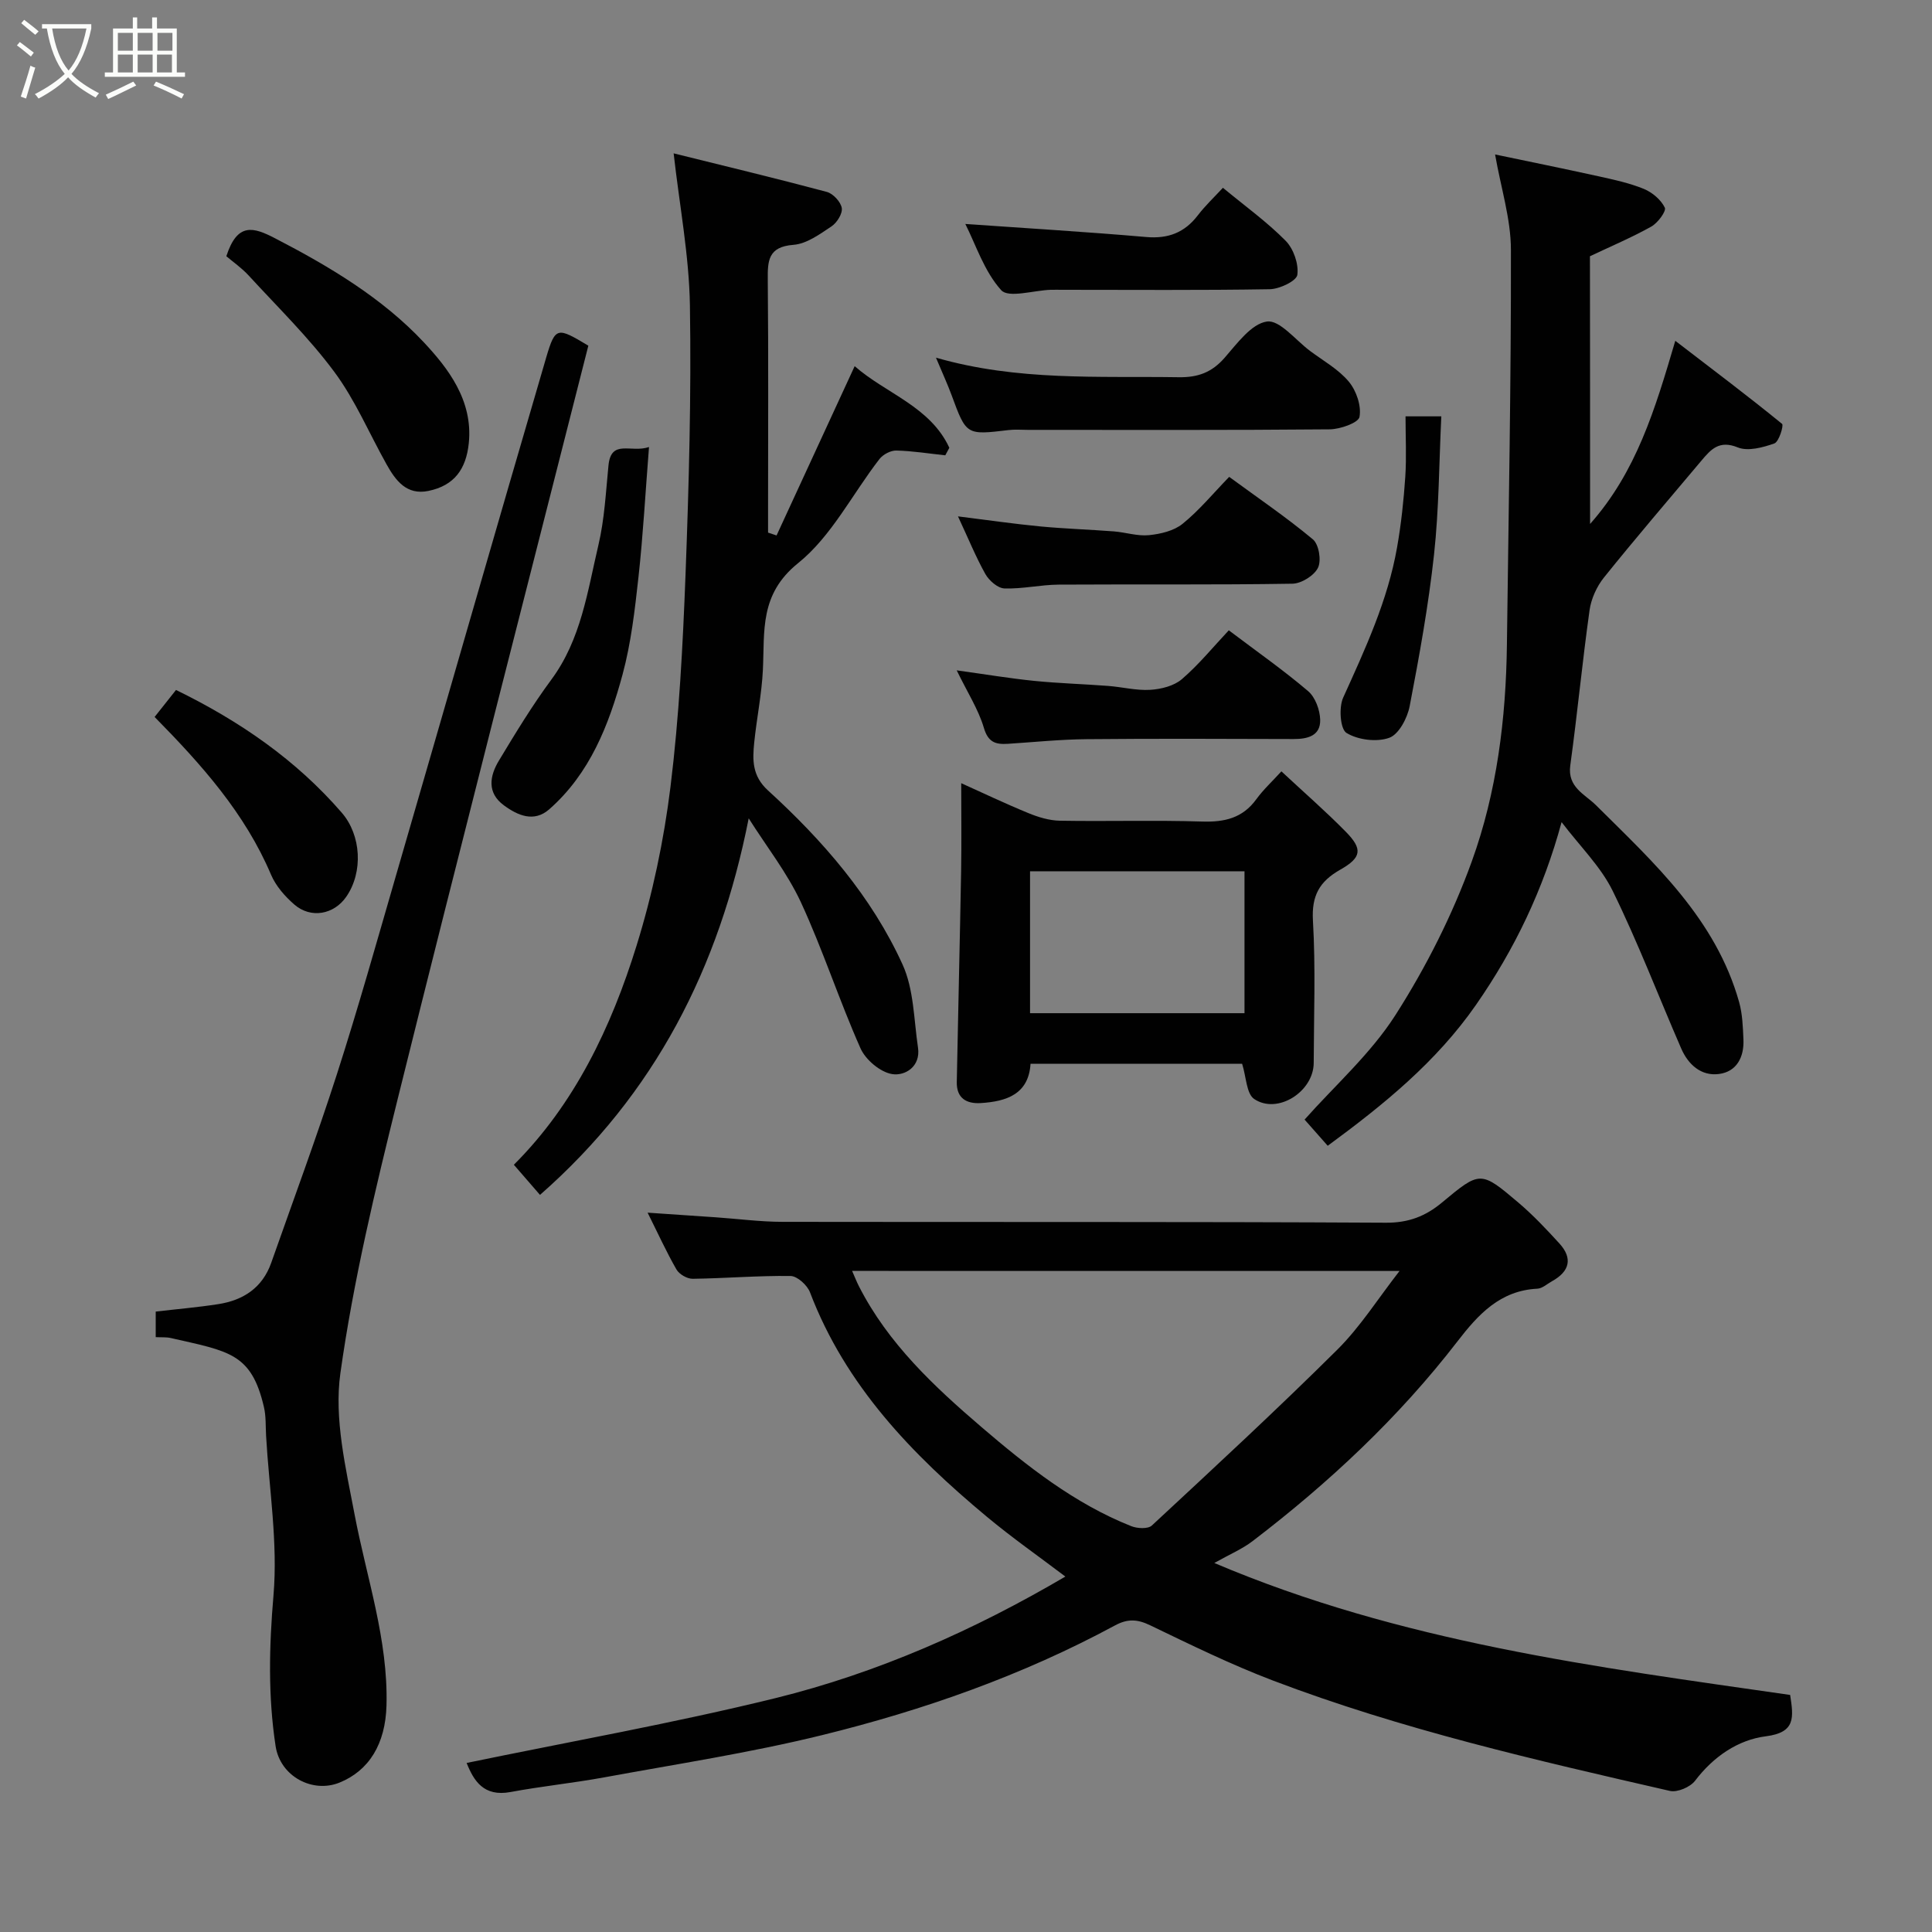 <svg enable-background="new 0 0 400 400" viewBox="0 0 400 400" xmlns="http://www.w3.org/2000/svg"><rect x="0" y="0" width="400" height="400" fill="#808080" stroke="none"/><path d="m6.4 11.7c-1-.8-1.9-1.6-2.9-2.3l.6-.7c.9.7 1.9 1.4 2.9 2.2zm-2.1 8.3c.7-2.1 1.4-4.2 2-6.4.2.1.6.3 1 .4-.7 2.3-1.3 4.4-1.9 6.4zm3-12.8c-1.1-.9-2.1-1.7-2.9-2.4l.6-.7c1 .8 2 1.5 3 2.4zm1.4-1.3v-.9h10.2v.9c-.9 4.2-2.3 7.3-4.1 9.4 1.3 1.4 3.2 2.7 5.7 4-.2.2-.4.5-.7.9-2.5-1.4-4.4-2.7-5.7-4.2-1.4 1.5-3.5 3-6.1 4.4 0 0 0 0-.1-.1-.3-.4-.5-.7-.7-.8 2.7-1.4 4.7-2.8 6.2-4.2-1.8-2.2-3-5.3-3.7-9.4zm9.2 0h-7.1c.6 3.8 1.7 6.7 3.4 8.7 1.7-2 2.9-4.8 3.7-8.7z" fill="#fbfcfa"/><path d="m31.6 3.6h.9v2.3h4.1v9.1h1.7v.9h-16.6v-.9h1.7v-9.1h4.1v-2.3h.9v2.3h3.1v-2.3zm-4 13.3.6.8c-1.9.9-3.8 1.9-5.8 2.8-.2-.3-.3-.6-.5-.9 2-.9 3.9-1.8 5.7-2.7zm-3.2-10.1v3.7h3.1v-3.7zm0 4.5v3.7h3.1v-3.7zm4.1-4.5v3.7h3.1v-3.7zm0 4.5v3.7h3.1v-3.7zm9.1 9.1c-2.1-1.1-4.1-2-5.8-2.7l.5-.8c2.2.9 4.1 1.8 5.8 2.6zm-1.9-13.6h-3.1v3.7h3.1zm-3.2 4.5v3.7h3.1v-3.7z" fill="#fbfcfa"/><g fill="#010101"><path d="m220.57 326.41c-5.39-4.09-11.01-8.02-16.26-12.39-15.47-12.88-29.25-27.13-36.61-46.46-.56-1.48-2.63-3.36-4.02-3.38-6.75-.09-13.51.49-20.26.58-1.14.02-2.79-.93-3.36-1.92-2.11-3.67-3.87-7.55-5.98-11.77 5.05.34 9.59.64 14.12.96 4.6.32 9.2.93 13.8.94 41.65.07 83.3-.05 124.95.18 4.67.03 8.19-1.35 11.55-4.14 7.94-6.61 8.02-6.68 15.88-.01 3.04 2.58 5.8 5.51 8.49 8.46 2.77 3.05 2.13 5.77-1.54 7.8-1 .55-2 1.5-3.04 1.55-7.71.38-12.24 5.33-16.54 10.91-12.17 15.78-26.61 29.28-42.41 41.35-2.16 1.65-4.75 2.74-7.93 4.53 38.62 16.41 79.03 21.54 119.22 27.32.72 4.7 1.15 7.77-5.02 8.56-5.78.73-10.87 4.21-14.66 9.2-1 1.32-3.67 2.46-5.21 2.11-27.75-6.36-55.53-12.71-82.21-22.86-8.67-3.3-17.05-7.41-25.42-11.44-2.64-1.27-4.65-1.37-7.25.03-19.18 10.36-39.64 17.55-60.7 22.73-14.85 3.65-30.03 5.97-45.1 8.74-6.42 1.18-12.94 1.83-19.36 3.03-5.55 1.03-7.61-2.31-9.09-6.02 21.32-4.41 42.78-8.22 63.9-13.41 21.25-5.24 41.2-14.1 60.06-25.18zm-44.15-63.28c.53 1.19.92 2.22 1.42 3.19 6.03 11.84 15.58 20.76 25.4 29.17 9.4 8.05 19.23 15.82 30.96 20.48 1.25.5 3.47.62 4.27-.12 12.92-12 25.88-23.98 38.4-36.41 4.77-4.74 8.44-10.59 12.89-16.3-38.05-.01-75.51-.01-113.34-.01z"/><path d="m329.21 108.48c9.55-10.77 13.43-23.62 17.64-37.92 7.86 6.03 15.09 11.48 22.11 17.2.38.31-.65 3.72-1.6 4.05-2.38.84-5.47 1.68-7.58.82-3.83-1.56-5.56.41-7.51 2.73-6.76 8.04-13.61 16.02-20.19 24.21-1.5 1.87-2.65 4.41-2.98 6.78-1.5 10.68-2.52 21.43-3.99 32.12-.62 4.54 3.02 5.95 5.33 8.25 12.08 12 24.79 23.54 29.63 40.76.69 2.47.78 5.15.89 7.75.16 3.62-1.39 6.66-5.08 7.13-3.67.47-6.35-1.94-7.8-5.27-4.73-10.88-8.97-22-14.19-32.64-2.47-5.03-6.73-9.18-10.58-14.24-3.78 13.94-9.72 26.34-17.73 37.85-8.24 11.84-19.12 20.66-30.69 29.16-1.89-2.14-3.62-4.1-4.79-5.42 6.22-7.01 13.66-13.59 18.81-21.64 6.35-9.94 11.8-20.73 15.81-31.82 5.19-14.33 7.08-29.55 7.27-44.87.34-27.26.88-54.51.83-81.77-.01-6.39-2.07-12.78-3.28-19.72 6.98 1.46 14.22 2.93 21.43 4.52 3.17.7 6.39 1.39 9.37 2.61 1.74.72 3.55 2.24 4.34 3.88.35.73-1.45 3.16-2.78 3.91-4.04 2.26-8.34 4.08-12.72 6.15.03 18.04.03 36.45.03 55.43z"/><path d="m155.01 169.43c-6.1 30.93-19.38 57.04-43.21 77.96-1.87-2.16-3.6-4.15-5.41-6.24 12.56-12.54 20.16-28.45 25.41-45.39 3.31-10.67 5.65-21.79 7.02-32.88 1.79-14.53 2.55-29.22 3.11-43.87.7-18.58 1.21-37.2.91-55.79-.17-10.33-2.15-20.64-3.37-31.47 10.07 2.5 20.92 5.1 31.71 7.98 1.3.35 2.88 2.05 3.1 3.33.19 1.16-1 3.06-2.13 3.81-2.43 1.62-5.14 3.61-7.87 3.82-5.28.4-5.36 3.31-5.32 7.33.15 15.83.06 31.66.06 47.49v4.76c.59.2 1.17.4 1.76.59 5.3-11.5 10.6-22.99 16.17-35.05 6.42 5.65 15.64 8.33 19.6 16.9-.28.52-.56 1.04-.84 1.56-3.38-.36-6.75-.91-10.13-.99-1.17-.03-2.75.8-3.49 1.75-5.61 7.24-9.93 15.99-16.84 21.55-8.03 6.46-6.92 14.02-7.3 22.08-.24 5.05-1.29 10.06-1.8 15.1-.36 3.61-.44 6.88 2.85 9.89 11.36 10.37 21.46 21.97 27.87 36.05 2.34 5.14 2.33 11.4 3.19 17.18.59 3.97-2.7 5.92-5.34 5.5-2.46-.39-5.5-2.95-6.56-5.33-4.42-9.94-7.78-20.37-12.34-30.24-2.86-6.14-7.17-11.61-10.81-17.38z"/><path d="m121.81 71.57c-13.24 52.18-26.58 103.99-39.46 155.91-4.66 18.79-9.2 37.72-11.88 56.85-1.32 9.43 1.12 19.59 2.94 29.21 2.49 13.14 6.97 25.9 6.61 39.53-.21 8.05-3.65 13.53-9.73 16-5.55 2.25-12.26-1.25-13.23-7.55-1.58-10.37-1.34-20.66-.44-31.19.93-10.89-.9-22.03-1.53-33.05-.11-1.98 0-4.03-.44-5.94-2.6-11.22-7.23-11.56-19.31-14.32-.93-.21-1.92-.12-3.1-.18 0-1.88 0-3.5 0-5.29 4.25-.5 8.62-.87 12.94-1.54 5.18-.8 9.15-3.39 10.97-8.55 4.59-13.03 9.4-25.99 13.63-39.14 4.38-13.62 8.24-27.4 12.23-41.14 10.38-35.75 20.64-71.53 31.1-107.25 1.88-6.37 2.32-6.18 8.7-2.36z"/><path d="m265.3 159.7c4.69 4.37 9.17 8.27 13.32 12.49 3.54 3.6 3.32 5.35-1.17 7.89-4.28 2.43-5.92 5.37-5.62 10.52.57 9.79.19 19.64.16 29.46-.02 5.95-7.48 10.73-12.32 7.48-1.62-1.09-1.64-4.56-2.5-7.29-14.17 0-28.77 0-43.81 0-.39 6.27-4.94 7.8-10.31 8.13-2.97.18-5.02-1.02-4.96-4.35.28-14.57.64-29.14.9-43.72.1-5.91.02-11.83.02-18.16 4.32 1.94 9.04 4.2 13.87 6.18 2.06.85 4.35 1.55 6.55 1.59 9.82.17 19.65-.14 29.46.17 4.65.15 8.38-.71 11.22-4.62 1.45-2 3.32-3.71 5.19-5.77zm-7.64 50.07c0-10.07 0-19.78 0-29.38-15.05 0-29.75 0-44.4 0v29.38z"/><path d="m193.78 74.05c16.94 4.88 33.64 3.79 50.26 4.05 4.01.06 6.86-1.01 9.49-4.01 2.59-2.95 5.53-7.05 8.77-7.52 2.63-.38 5.94 3.85 8.92 6.08 2.75 2.05 5.9 3.8 8.04 6.37 1.56 1.87 2.63 5.02 2.21 7.29-.22 1.23-4 2.56-6.18 2.58-20.83.19-41.65.11-62.47.11-1.33 0-2.68-.12-3.99.04-8.78 1.05-8.76 1.06-11.81-7.22-.84-2.28-1.86-4.48-3.24-7.77z"/><path d="m46.86 53.05c2.28-7.04 5.59-6.05 10.08-3.72 11.25 5.82 22.21 12.37 30.77 21.5 5.03 5.37 10.25 12.06 9.35 20.91-.55 5.35-2.97 8.79-8.36 9.9-4.51.93-6.78-2.13-8.66-5.49-3.59-6.4-6.48-13.3-10.81-19.14-5.28-7.12-11.71-13.39-17.73-19.95-1.44-1.57-3.25-2.83-4.64-4.01z"/><path d="m198.08 138.79c6.14.85 11.08 1.68 16.06 2.18 5.07.51 10.17.65 15.26 1.04 2.93.22 5.87.99 8.76.81 2.25-.14 4.9-.8 6.54-2.21 3.5-3.01 6.45-6.64 9.71-10.11 5.87 4.44 11.35 8.27 16.42 12.59 1.49 1.27 2.45 3.9 2.5 5.93.08 3.32-2.59 4-5.51 3.99-14.3-.04-28.6-.11-42.9.03-5.42.05-10.84.61-16.26.96-2.54.16-4.09-.31-4.97-3.34-1.13-3.8-3.38-7.27-5.61-11.87z"/><path d="m198.34 106.91c6.41.8 11.71 1.57 17.03 2.08 5.07.48 10.17.64 15.25 1.03 2.43.19 4.89 1.02 7.25.78 2.41-.24 5.17-.89 6.97-2.35 3.46-2.8 6.34-6.31 9.65-9.72 5.97 4.38 11.88 8.39 17.33 12.94 1.24 1.03 1.79 4.37 1.06 5.87-.79 1.63-3.44 3.28-5.3 3.31-16.12.26-32.24.09-48.37.19-3.76.02-7.52.92-11.26.79-1.38-.05-3.17-1.62-3.94-2.98-1.96-3.5-3.49-7.27-5.67-11.94z"/><path d="m134.37 92.55c-.76 9.64-1.23 18.3-2.18 26.92-.75 6.79-1.53 13.66-3.31 20.23-2.82 10.4-6.75 20.46-15.17 27.86-3.15 2.76-6.51 1.29-9.38-.82-3.55-2.6-2.95-6.08-1.05-9.24 3.44-5.71 6.91-11.43 10.86-16.78 6.17-8.33 7.49-18.27 9.75-27.85 1.27-5.37 1.54-10.99 2.09-16.52s4.68-2.51 8.39-3.8z"/><path d="m199.86 46.37c12.78.9 25.12 1.63 37.43 2.7 4.58.4 7.98-.91 10.73-4.52 1.51-1.97 3.34-3.69 5.17-5.67 4.59 3.79 9.11 7.05 12.98 10.96 1.64 1.66 2.74 4.81 2.43 7.06-.17 1.27-3.67 2.94-5.7 2.98-14.29.24-28.59.12-42.89.12-.83 0-1.66-.02-2.49 0-3.52.12-8.72 1.76-10.23.08-3.52-3.9-5.25-9.4-7.43-13.71z"/><path d="m36.44 142.85c13.25 6.47 24.86 14.49 34.31 25.4 4.06 4.68 4.46 12.31.95 17.4-2.55 3.7-7.33 4.6-10.77 1.62-1.94-1.69-3.82-3.83-4.81-6.16-5.38-12.69-14.3-22.71-24.11-32.67 1.5-1.89 2.97-3.74 4.43-5.59z"/><path d="m291 86.2h7.41c-.47 9.62-.48 19.18-1.51 28.63-1.15 10.52-3.04 20.97-5.04 31.36-.47 2.46-2.24 5.84-4.22 6.56-2.6.94-6.48.45-8.86-1-1.3-.79-1.62-5.25-.7-7.29 4.57-10.1 9.24-20.13 11.17-31.14.85-4.82 1.37-9.72 1.7-14.61.27-4.09.05-8.22.05-12.51z"/></g></svg>